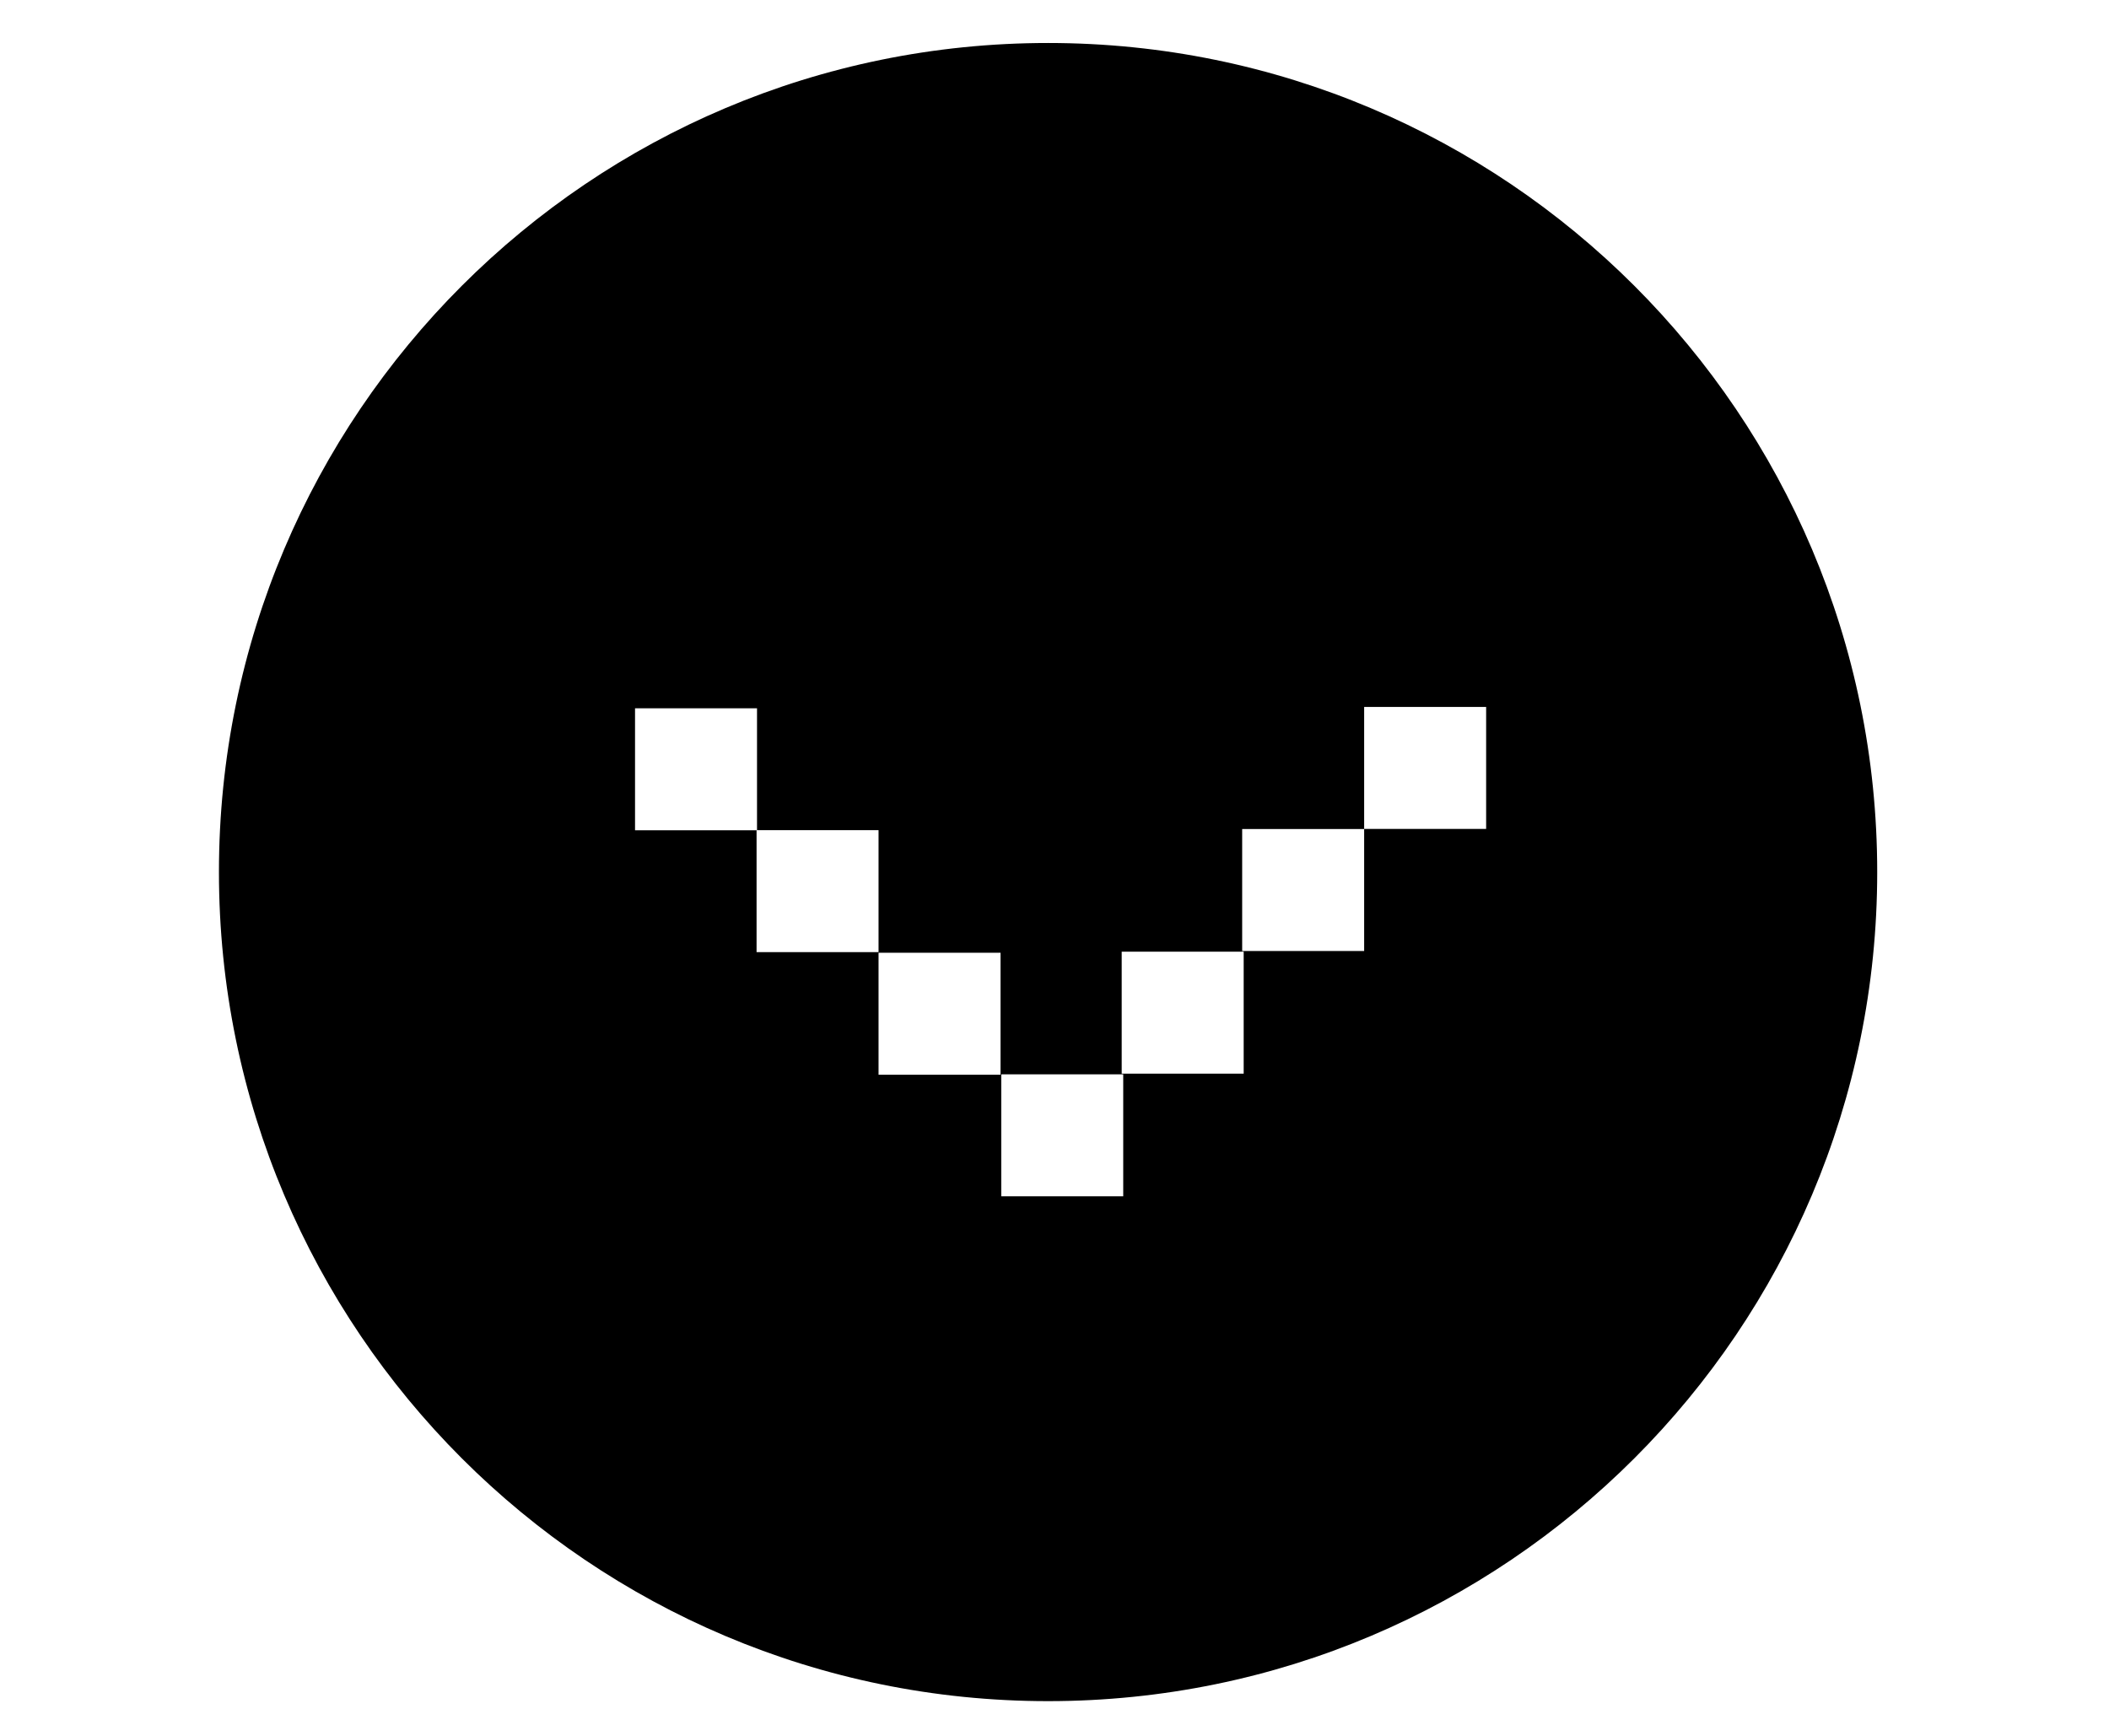 <?xml version="1.0" ?>
<svg xmlns="http://www.w3.org/2000/svg" xmlns:ev="http://www.w3.org/2001/xml-events" xmlns:xlink="http://www.w3.org/1999/xlink" baseProfile="full" enable-background="new 0 0 100 100" height="494px" version="1.1" viewBox="0 0 100 100" width="600px" x="0px" xml:space="preserve" y="0px">
	<defs/>
	<path d="M 193.361,89.152 L 176.556,38.652 C 176.556,38.652 159.454,35.743 157.47,45.568 L 157.47,82.204"/>
	<path d="M 237.195,82.203 L 237.195,45.567 C 235.21,35.742 218.107,38.651 218.107,38.651 L 201.304,89.152 M 229.542,70.7 L 218.25,70.7 L 217.25,60.137 L 230.542,60.137 L 229.542,70.7"/>
	<path d="M 177.899,-125.765 C 178.783,-128.358 195.217,-173.538 217.29,-128.406 C 217.29,-128.406 219.493,-110.497 229.942,-112.282 L 204.159,-107.553 L 205.415,-96.927 L 191.357,-96.927 L 192.474,-107.005 C 186.77,-109.428 172.434,-113.301 166.428,-111.499 L 177.899,-125.765"/>
	<path d="M -139.569,138.422 C -139.569,139.754 -140.649,140.833 -141.98,140.833 L -146.176,140.833 C -147.507,140.833 -148.587,139.754 -148.587,138.422 L -148.587,138.422 C -148.587,137.09 -147.507,136.011 -146.176,136.011 L -141.98,136.011 C -140.649,136.011 -139.569,137.09 -139.569,138.422 L -139.569,138.422"/>
	<path d="M -91.5,125.875 C -91.5,125.875 -88.491,135.625 -77.496,135.125"/>
	<path d="M 177.69,-88.438 C 161.25,-81.96 171.961,-54.289 171.961,-54.289 L 199.974,-54.278 L 198.534,-77.857 L 177.69,-88.438"/>
	<path d="M 219.195,-88.445 C 235.635,-81.967 224.924,-54.296 224.924,-54.296 L 198.397,-54.286 L 198.533,-77.856 L 219.195,-88.445"/>
	<path d="M -54.454,124.383 L -57.141,123.653 C -57.141,123.653 -52.857,121.839 -52.349,121.257 C -51.841,120.676 -51.623,110.729 -51.623,110.729 C -51.623,110.729 -44.871,100.274 -36.449,110.729 L -36.449,118.715 C -36.449,118.715 -33.762,123.653 -32.093,123.798 C -30.424,123.944 -33.908,124.383 -33.908,124.383 C -33.908,124.383 -32.203,125.177 -31.64,125.177 C -31.077,125.177 -34.774,130.696 -37.681,128.953 L -39.281,125.974 L -40.007,123.943 L -42.04,122.634 C -42.04,122.634 -44.363,121.617 -44.944,121.617 C -45.525,121.617 -46.832,121.617 -46.832,121.617 L -48.775,121.617 L -50.317,122.345 L -50.898,122.925 L -50.971,123.361 L -49.664,125.25 C -49.664,125.25 -51.334,129.271 -52.931,129.293 C -52.931,129.293 -58.239,128.355 -56.489,125.468 C -54.737,122.579 -54.454,124.383 -54.454,124.383"/>
	<path d="M 105.574,165.869 L 43.283,165.869 C 39.862,165.869 37.088,168.642 37.088,172.065 L 37.088,205.489 C 37.088,208.912 39.862,211.685 43.283,211.685 L 105.574,211.685 C 108.996,211.685 111.769,208.912 111.769,205.489 L 111.769,180.221 L 111.769,172.065 C 111.77,168.643 108.996,165.869 105.574,165.869 M 92.55,201.478 L 56.308,201.478 L 56.308,176.078 L 92.55,176.078 L 92.55,201.478 M 102.152,178.325 C 100.27,178.325 98.745,176.799 98.745,174.917 C 98.745,173.035 100.27,171.51 102.152,171.51 C 104.034,171.51 105.559,173.035 105.559,174.917 C 105.559,176.799 104.034,178.325 102.152,178.325"/>
	<path d="M -191.784,-34.155 L -191.784,-11.701 L -147.633,-11.701 L -147.633,-28.636 L -147.633,-34.155 L -191.784,-34.155 M -150.361,-14.792 L -153.436,-14.792 L -153.436,-31.614 L -150.361,-31.614 L -150.361,-14.792"/>
	<path d="M 49.63,2.476 C 23.258,2.476 1.88,23.855 1.88,50.226 C 1.88,76.598 23.258,97.976 49.63,97.976 C 76.002,97.976 97.38,76.598 97.38,50.226 C 97.38,23.854 76.002,2.476 49.63,2.476 M 67.833,47.741 L 67.833,40.716 L 74.858,40.716 L 74.858,47.741 L 67.833,47.741 M 60.808,54.774 L 60.808,47.749 L 67.833,47.749 L 67.833,54.774 L 60.808,54.774 M 53.87,61.837 L 53.87,54.812 L 60.895,54.812 L 60.895,61.837 L 53.87,61.837 M 46.933,68.899 L 46.933,61.874 L 53.958,61.874 L 53.958,68.899 L 46.933,68.899 M 39.867,61.899 L 39.867,54.874 L 46.892,54.874 L 46.892,61.899 L 39.867,61.899 M 32.842,54.837 L 32.842,47.812 L 39.867,47.812 L 39.867,54.837 L 32.842,54.837 M 25.843,47.819 L 25.843,40.794 L 32.868,40.794 L 32.868,47.819 L 25.843,47.819"/>
	<path d="M 418.039,-71.298 C 392.035,-71.298 370.955,-50.218 370.955,-24.215 C 370.955,1.788 392.035,22.868 418.039,22.868 C 444.042,22.868 465.122,1.788 465.122,-24.215 C 465.122,-50.218 444.042,-71.298 418.039,-71.298 M 417.876,16.979 C 395.125,16.979 376.682,-1.464 376.682,-24.214 C 376.682,-46.964 395.125,-65.408 417.876,-65.408 C 440.626,-65.408 459.07,-46.965 459.07,-24.214 C 459.07,-1.464 440.626,16.979 417.876,16.979"/>
	<path d="M -507.986,-155.092 C -507.986,-155.092 -569.69,-89.572 -450.296,-27.026 L -450.296,-21.819 C -450.296,-21.819 -581.105,-64.802 -514.5,-155.092 L -507.986,-155.092"/>
	<path d="M -406.052,-182.313 C -406.052,-182.313 -467.756,-116.793 -348.362,-54.247 L -348.362,-49.04 C -348.362,-49.04 -479.171,-92.023 -412.566,-182.313 L -406.052,-182.313"/>
	<path d="M 254.046,282.677 L 184.453,282.677 C 179.398,282.677 175.299,286.775 175.299,291.831 L 175.299,351.415 C 175.299,356.472 179.399,360.569 184.453,360.569 L 254.046,360.569 C 259.101,360.569 263.2,356.471 263.2,351.415 L 263.2,291.831 C 263.2,286.774 259.101,282.677 254.046,282.677 M 258.511,312.88 C 258.511,318.335 253.996,322.758 248.432,322.758 L 190.363,322.758 C 184.796,322.758 180.284,318.335 180.284,312.88 L 180.284,301.673 C 180.284,296.218 184.796,291.794 190.363,291.794 L 248.432,291.794 C 253.996,291.794 258.511,296.218 258.511,301.673 L 258.511,312.88"/>
	<path d="M 199.584,297.978 C 199.584,300.675 197.396,302.863 194.698,302.863 L 194.698,302.863 C 192.0,302.863 189.813,300.675 189.813,297.978 L 189.813,279.385 C 189.813,276.688 192,274.5 194.698,274.5 L 194.698,274.5 C 197.396,274.5 199.584,276.688 199.584,279.385 L 199.584,297.978"/>
	<path d="M 215.262,297.978 C 215.262,300.675 213.074,302.863 210.377,302.863 L 210.377,302.863 C 207.678,302.863 205.492,300.675 205.492,297.978 L 205.492,279.385 C 205.492,276.688 207.678,274.5 210.377,274.5 L 210.377,274.5 C 213.074,274.5 215.262,276.688 215.262,279.385 L 215.262,297.978"/>
	<path d="M 232.759,297.978 C 232.759,300.675 230.571,302.863 227.872,302.863 L 227.872,302.863 C 225.174,302.863 222.987,300.675 222.987,297.978 L 222.987,279.385 C 222.987,276.688 225.174,274.5 227.872,274.5 L 227.872,274.5 C 230.57,274.5 232.759,276.688 232.759,279.385 L 232.759,297.978"/>
	<path d="M 249.118,297.978 C 249.118,300.675 246.93,302.863 244.231,302.863 L 244.231,302.863 C 241.534,302.863 239.347,300.675 239.347,297.978 L 239.347,279.385 C 239.347,276.688 241.534,274.5 244.231,274.5 L 244.231,274.5 C 246.929,274.5 249.118,276.688 249.118,279.385 L 249.118,297.978"/>
	<path d="M 480.5,79.74 C 480.5,82.813 478.01,85.304 474.937,85.304 L 474.937,85.304 C 471.864,85.304 469.373,82.813 469.373,79.74 L 469.373,68.576 C 469.373,65.504 471.864,63.013 474.937,63.013 L 474.937,63.013 C 478.009,63.013 480.5,65.504 480.5,68.576 L 480.5,79.74"/>
	<path d="M 513.288,79.508 C 513.288,82.581 510.796,85.072 507.725,85.072 L 507.725,85.072 C 504.651,85.072 502.161,82.581 502.161,79.508 L 502.161,68.346 C 502.161,65.272 504.651,62.782 507.725,62.782 L 507.725,62.782 C 510.795,62.782 513.288,65.272 513.288,68.346 L 513.288,79.508"/>
	<path d="M 328.966,355.511 L 328.966,356.196 L 328.966,412.658 L 378.584,425.832 L 378.584,372.279 L 328.966,355.511 M 367.291,397.825 L 338.89,391.152 L 338.89,371.818 L 367.291,379.175 L 367.291,397.825"/>
	<path d="M 395.063,363.938 L 395.751,418.039 L 380.658,425.206 L 380.658,371.962"/>
	<path d="M 318.372,-203.243 L 318.372,-129.107 L 369.308,-129.107 L 369.308,-203.243 L 318.372,-203.243 M 362.577,-165.2 L 326.012,-165.2 L 326.012,-191.473 L 362.577,-191.473 L 362.577,-165.2"/>
	<path d="M 187.566,50.479 L 197.148,40.792 L 207.458,50.327 L 197.986,79.801 L 187.566,50.479"/>
	<path d="M 186.063,45.872 L 187.203,48.787 L 196.223,39.792" points="187.566,50.479 197.148,40.792 207.458,50.327 197.986,79.801 187.566,50.479 "/>
	<path d="M 208.591,45.872 L 207.637,48.677 L 198.186,39.683" points="186.063,45.872 187.203,48.787 196.223,39.792 "/>
	<path d="M 191.166,-95.966 L 181.533,-90.6 L 214.841,-90.6 L 205.846,-95.966 L 191.166,-95.966" points="208.591,45.872 207.637,48.677 198.186,39.683 "/>
	<path d="M 129.053,174.05 L 129.053,203.505 L 110.77,196.396 L 110.77,181.837 L 129.053,174.05" points="191.166,-95.966 181.533,-90.6 214.841,-90.6 205.846,-95.966 "/>
	<path d="M -130.401,-36.728 L -130.401,-11.702 L -150.361,-18.089 L -150.361,-29.582 L -130.401,-36.728" points="129.053,174.05 129.053,203.505 110.77,196.396 110.77,181.837 "/>
	<path d="M -186.719,25.785 L -175.211,-2.035 L -171.75,3.528 L -183.129,28.352 L -186.719,25.785" points="-130.401,-36.728 -130.401,-11.702 -150.361,-18.089 -150.361,-29.582 "/>
	<path d="M -150.362,25.785 L -161.87,-2.035 L -165.331,3.528 L -153.952,28.352 L -150.362,25.785" points="-186.719,25.785 -175.211,-2.035 -171.75,3.528 -183.129,28.352 "/>
	<path d="M 408.277,-3.679 L 409.912,-2.585 L 427.657,-23.908 L 426.348,-25.154 L 408.277,-3.679" points="-150.362,25.785 -161.87,-2.035 -165.331,3.528 -153.952,28.352 "/>
	<path d="M 427.185,-24.23 L 425.583,-23.087 L 407.217,-43.878 L 408.49,-45.163 L 427.185,-24.23" points="408.277,-3.679 409.912,-2.585 427.657,-23.908 426.348,-25.154 "/>
	<path d="M -442.482,-145.438 L -439.768,-142.724 L -463.188,-108.595 L -466.011,-110.399 L -442.482,-145.438" points="427.185,-24.23 425.583,-23.087 407.217,-43.878 408.49,-45.163 "/>
	<path d="M -464.563,-98.526 L -442.482,-75.359 L -437.921,-81.729 L -462.274,-101.552 L -464.563,-98.526" points="-442.482,-145.438 -439.768,-142.724 -463.188,-108.595 -466.011,-110.399 "/>
	<path d="M -499.604,-24.97 L -490.047,-20.916 L -494.825,-0.066 L -509.16,-5.857 L -499.604,-24.97" points="-464.563,-98.526 -442.482,-75.359 -437.921,-81.729 -462.274,-101.552 "/>
	<path d="M -405.342,-19.757 L -395.642,-24.97 L -382.321,1.093 L -397.668,8.5 L -405.342,-19.757" points="-499.604,-24.97 -490.047,-20.916 -494.825,-0.066 -509.16,-5.857 "/>
	<path d="M 380.25,370.75 L 330.0,353.375 L 338.545,342.521 L 394.605,362.162 L 380.25,370.75" points="-405.342,-19.757 -395.642,-24.97 -382.321,1.093 -397.668,8.5 "/>
	<path d="M 177.963,15.819 A 19.364,19.577 0.0 1,0 216.691,15.819 A 19.364,19.577 0.0 1,0 177.963,15.819" points="380.25,370.75 330,353.375 338.545,342.521 394.605,362.162 "/>
	<path cx="197.327" cy="15.819" d="M -169.53,-47.604 A 14.969,14.818 0.0 1,0 -139.592,-47.604 A 14.969,14.818 0.0 1,0 -169.53,-47.604" rx="19.364" ry="19.577"/>
	<path cx="-154.561" cy="-47.604" d="M -199.469,-47.604 A 14.969,14.818 0.0 1,0 -169.531,-47.604 A 14.969,14.818 0.0 1,0 -199.469,-47.604" rx="14.969" ry="14.818"/>
	<path cx="-184.5" cy="-47.604" d="M 38.879,146.365 A 16.251,16.251 0.0 1,0 71.381,146.365 A 16.251,16.251 0.0 1,0 38.879,146.365" rx="14.969" ry="14.818"/>
	<path cx="55.13" cy="146.365" d="M 76.429,146.365 A 16.251,16.251 0.0 1,0 108.931,146.365 A 16.251,16.251 0.0 1,0 76.429,146.365" r="16.251"/>
	<path cx="92.68" cy="146.365" d="M -473.382,-104.462 A 5.937,5.937 0.0 1,0 -461.508,-104.462 A 5.937,5.937 0.0 1,0 -473.382,-104.462" r="16.251"/>
	<path cx="-467.445" cy="-104.462" d="M 219.25,61.875 L 228.73,61.875 L 228.73,62.917 L 219.25,62.917 L 219.25,61.875" r="5.937"/>
	<path d="M -176.244,-12.702 L -161.051,-12.702 L -161.051,3.527 L -176.244,3.527 L -176.244,-12.702" height="1.042" width="9.48" x="219.25" y="61.875"/>
	<path d="M -171.75,2.528 L -165.331,2.528 L -165.331,29.493 L -171.75,29.493 L -171.75,2.528" height="16.229" width="15.193" x="-176.244" y="-12.702"/>
	<path d="M -519.874,-108.595 L -504.526,-108.595 L -504.526,-102.87 L -519.874,-102.87 L -519.874,-108.595" height="26.965" width="6.419" x="-171.75" y="2.528"/>
	<path d="M -413.016,-108.595 L -397.668,-108.595 L -397.668,-102.87 L -413.016,-102.87 L -413.016,-108.595" height="5.725" width="15.348" x="-519.874" y="-108.595"/>
	<path d="M -472.236,-163.616 L -456.888,-163.616 L -456.888,-157.891 L -472.236,-157.891 L -472.236,-163.616" height="5.725" width="15.348" x="-413.016" y="-108.595"/>
	<path d="M -473.684,-55.02 L -458.336,-55.02 L -458.336,-49.295 L -473.684,-49.295 L -473.684,-55.02" height="5.725" transform="matrix(0.015 -1 1 0.015 -296.807 -622.833)" width="15.348" x="-472.236" y="-163.616"/>
	<path d="M 448.255,73.925 L 458.848,73.925 L 458.848,149.384 L 448.255,149.384 L 448.255,73.925" height="5.725" transform="matrix(0.015 -1 1 0.015 -406.817 -517.327)" width="15.348" x="-473.684" y="-55.02"/>
	<path d="M 524.034,73.925 L 534.624,73.925 L 534.624,149.384 L 524.034,149.384 L 524.034,73.925" height="75.459" width="10.593" x="448.255" y="73.925"/>
	<path d="M 448.255,137.915 L 534.624,137.915 L 534.624,149.384 L 448.255,149.384 L 448.255,137.915" height="75.459" width="10.59" x="524.034" y="73.925"/>
	<path d="M 464.412,95.676 L 475.54,95.676 L 475.54,106.197 L 464.412,106.197 L 464.412,95.676" height="11.469" width="86.369" x="448.255" y="137.915"/>
	<path d="M 485.876,95.676 L 497.005,95.676 L 497.005,106.197 L 485.876,106.197 L 485.876,95.676" height="10.521" width="11.128" x="464.412" y="95.676"/>
	<path d="M 507.724,95.676 L 518.851,95.676 L 518.851,106.197 L 507.724,106.197 L 507.724,95.676" height="10.521" width="11.129" x="485.876" y="95.676"/>
	<path d="M 464.412,117.115 L 475.54,117.115 L 475.54,127.637 L 464.412,127.637 L 464.412,117.115" height="10.521" width="11.127" x="507.724" y="95.676"/>
	<path d="M 485.876,117.115 L 497.005,117.115 L 497.005,127.637 L 485.876,127.637 L 485.876,117.115" height="10.522" width="11.128" x="464.412" y="117.115"/>
	<path d="M 507.724,117.115 L 518.851,117.115 L 518.851,127.637 L 507.724,127.637 L 507.724,117.115" height="10.522" width="11.129" x="485.876" y="117.115"/>
	<path d="M 373.127,-197.854 L 378.584,-197.854 L 378.584,-118.465 L 373.127,-118.465 L 373.127,-197.854" height="10.522" width="11.127" x="507.724" y="117.115"/>
	<path d="M 311.938,-123.72 L 378.566,-123.72 L 378.566,-118.263 L 311.938,-118.263 L 311.938,-123.72" height="79.389" width="5.457" x="373.127" y="-197.854"/>
	<path d="M 311.938,-203.243 L 318.373,-203.243 L 318.373,-192.684 L 311.938,-192.684 L 311.938,-203.243" height="5.457" width="66.628" x="311.938" y="-123.72"/>
	<path d="M 311.938,-179.065 L 318.396,-179.065 L 318.396,-169.789 L 311.938,-169.789 L 311.938,-179.065" height="10.559" width="6.435" x="311.938" y="-203.243"/>
	<path d="M 311.938,-159.874 L 318.396,-159.874 L 318.396,-150.597 L 311.938,-150.597 L 311.938,-159.874" height="9.276" width="6.458" x="311.938" y="-179.065"/>
	<path d="M 312.371,-138.467 L 318.395,-138.467 L 318.395,-129.108 L 312.371,-129.108 L 312.371,-138.467" height="9.277" width="6.458" x="311.938" y="-159.874"/>
	<path d="M -59.815,673.615 L -55.847,673.615 L -55.847,675.599 L -59.815,675.599 L -59.815,673.615" height="9.359" width="6.024" x="312.371" y="-138.467"/>
	<path d="M 330.562,-185.115 L 357.665,-185.115 L 357.665,-180.477 L 330.562,-180.477 L 330.562,-185.115" height="1.984" width="3.968" x="-59.815" y="673.615"/>
	<path d="M 330.562,-176.04 L 357.665,-176.04 L 357.665,-171.402 L 330.562,-171.402 L 330.562,-176.04" height="4.638" width="27.103" x="330.562" y="-185.115"/>
</svg>
